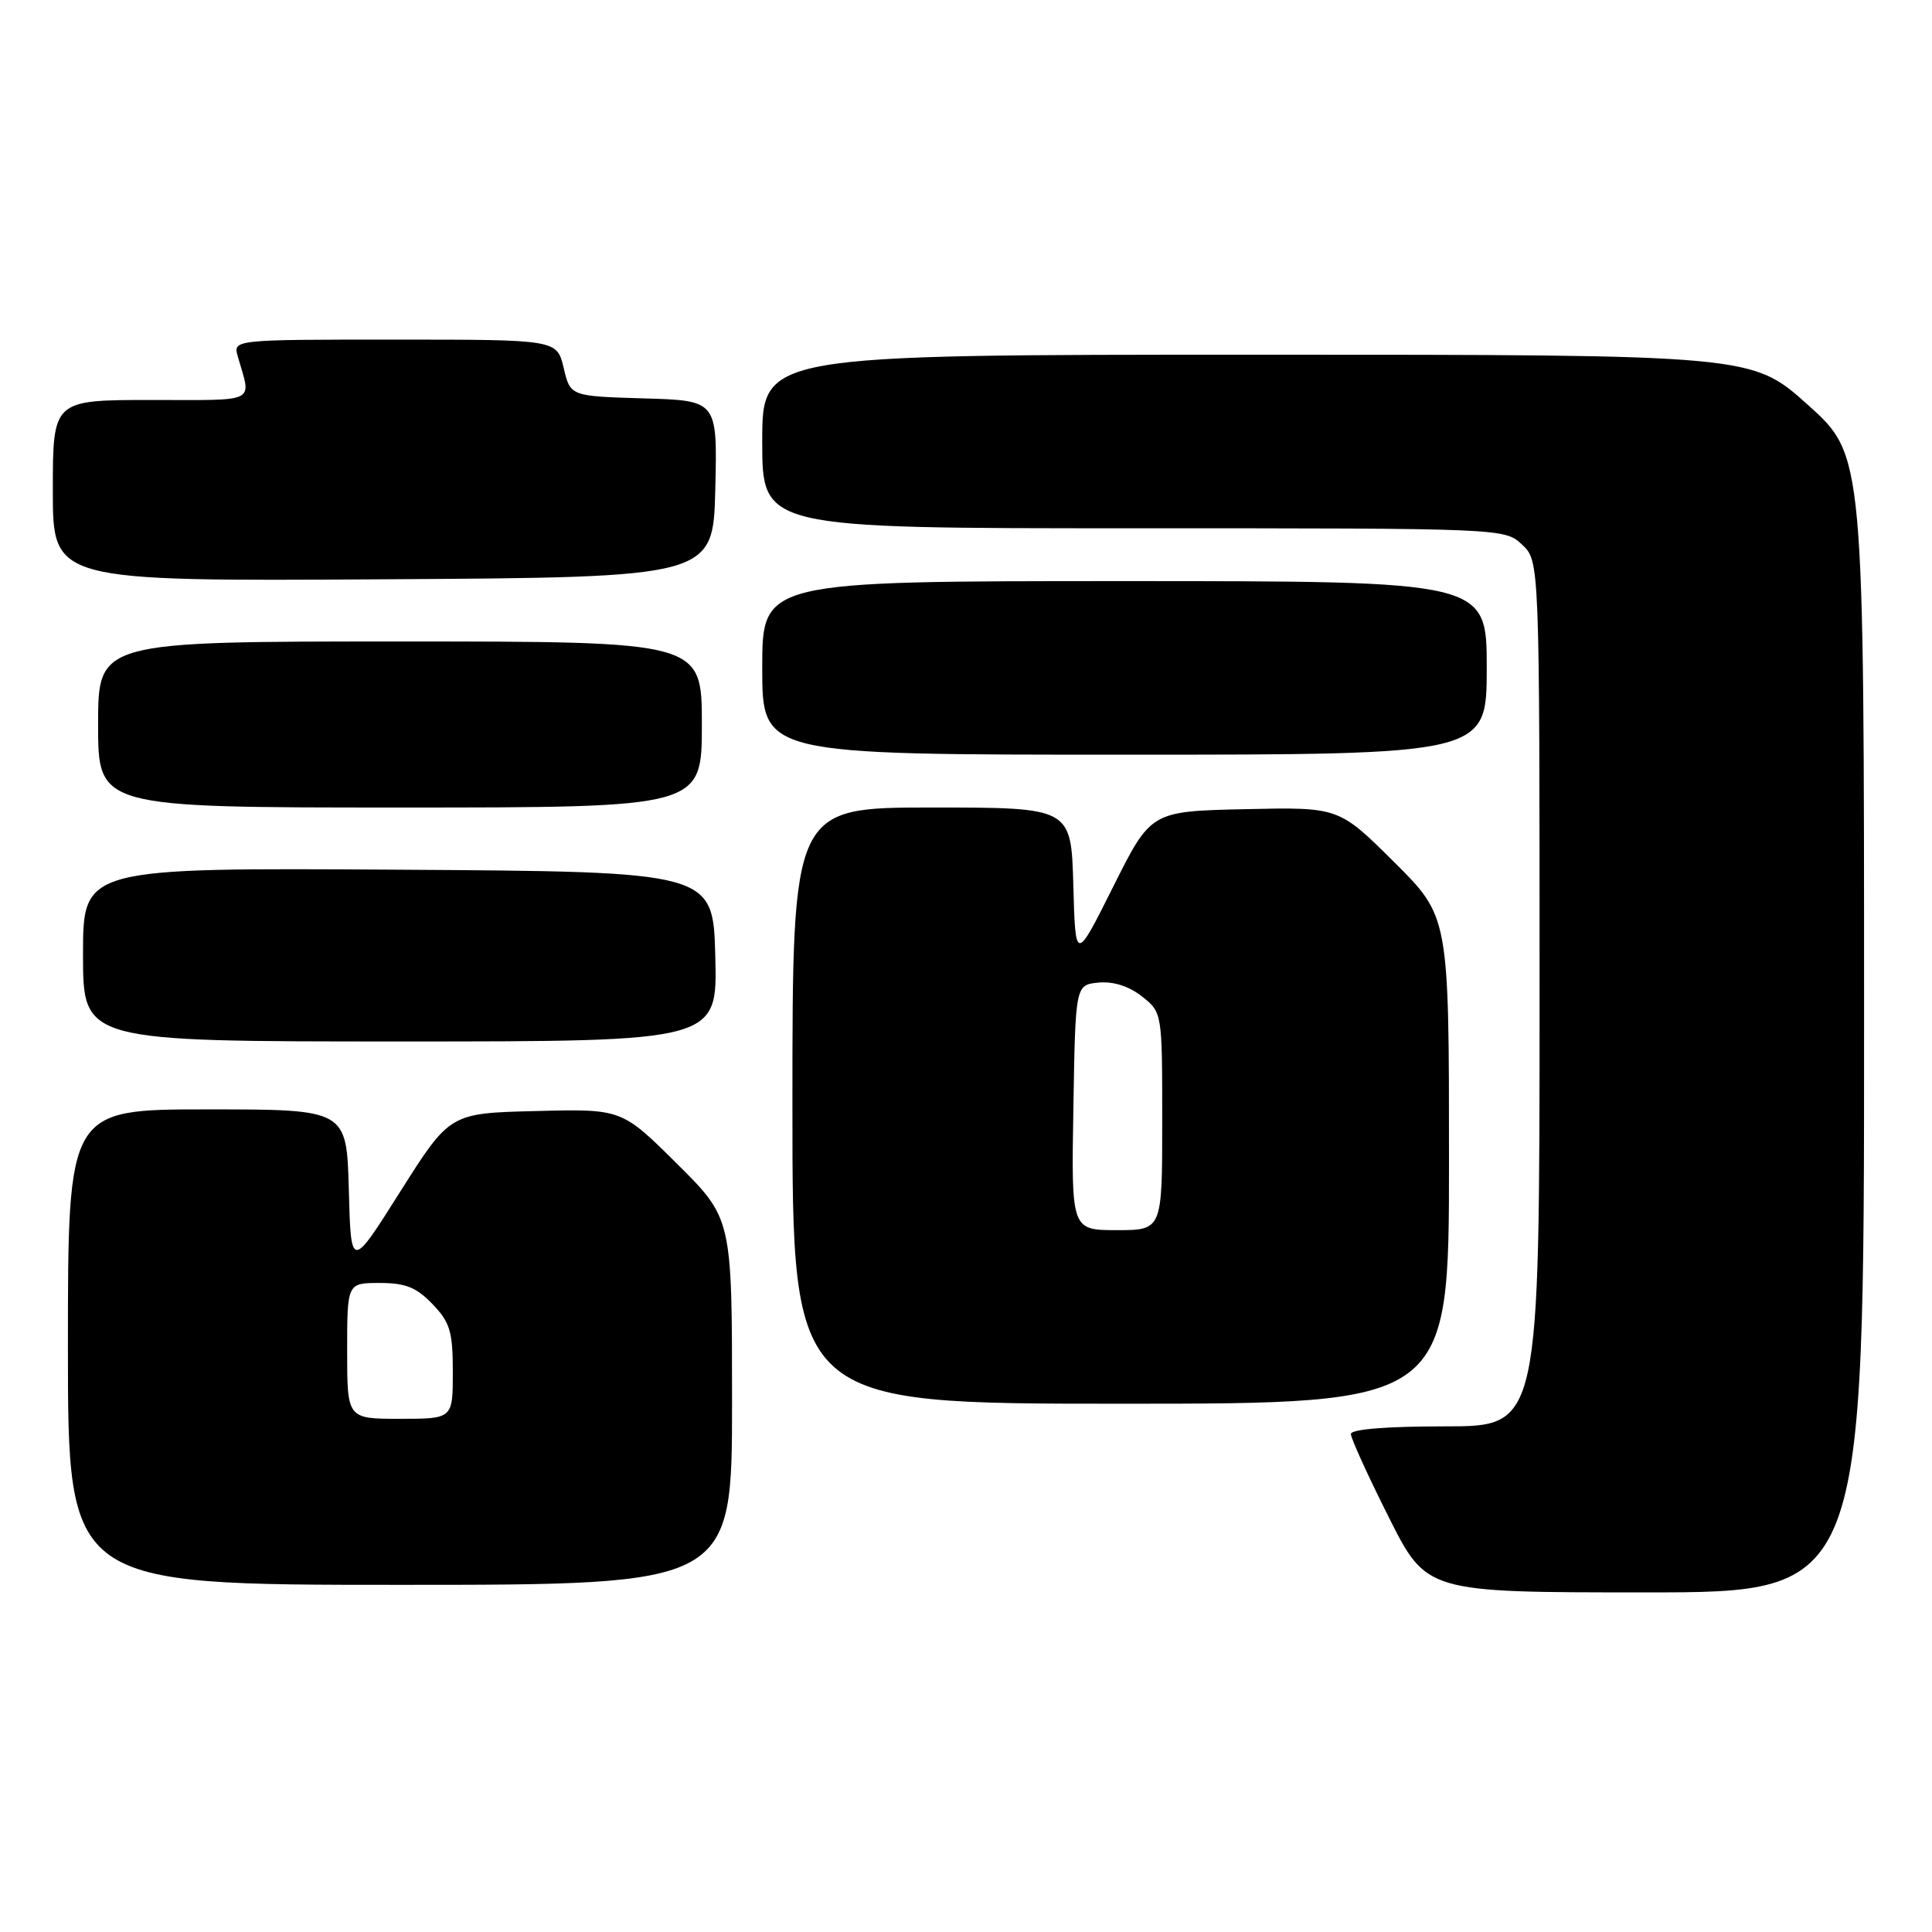 <?xml version="1.0" encoding="UTF-8" standalone="no"?>
<!DOCTYPE svg PUBLIC "-//W3C//DTD SVG 1.1//EN" "http://www.w3.org/Graphics/SVG/1.1/DTD/svg11.dtd" >
<svg xmlns="http://www.w3.org/2000/svg" xmlns:xlink="http://www.w3.org/1999/xlink" version="1.1" viewBox="0 0 256 256">
 <g >
 <path fill="currentColor"
d=" M 247.00 135.67 C 247.00 60.34 247.00 60.34 239.58 53.67 C 232.16 47.00 232.16 47.00 166.58 47.00 C 101.00 47.00 101.00 47.00 101.00 58.50 C 101.00 70.00 101.00 70.00 150.19 70.00 C 199.31 70.00 199.37 70.00 201.69 72.17 C 204.00 74.35 204.00 74.35 204.00 131.67 C 204.00 189.00 204.00 189.00 191.50 189.00 C 183.68 189.00 179.00 189.38 179.00 190.02 C 179.00 190.58 181.25 195.53 184.01 201.02 C 189.02 211.00 189.02 211.00 218.01 211.00 C 247.00 211.00 247.00 211.00 247.00 135.67 Z  M 97.00 185.72 C 97.00 161.45 97.00 161.45 89.69 154.19 C 82.38 146.93 82.38 146.93 71.00 147.22 C 59.61 147.50 59.61 147.50 53.05 157.87 C 46.50 168.25 46.50 168.25 46.22 157.62 C 45.93 147.00 45.93 147.00 27.47 147.00 C 9.00 147.00 9.00 147.00 9.00 178.50 C 9.00 210.00 9.00 210.00 53.00 210.00 C 97.00 210.00 97.00 210.00 97.00 185.72 Z  M 192.00 153.72 C 192.00 121.45 192.00 121.45 184.69 114.19 C 177.39 106.94 177.39 106.94 164.94 107.22 C 152.50 107.50 152.50 107.50 147.50 117.50 C 142.50 127.50 142.50 127.50 142.22 117.25 C 141.93 107.00 141.93 107.00 123.47 107.00 C 105.00 107.00 105.00 107.00 105.00 146.50 C 105.00 186.00 105.00 186.00 148.50 186.00 C 192.00 186.00 192.00 186.00 192.00 153.72 Z  M 94.78 126.75 C 94.50 115.50 94.50 115.50 52.75 115.24 C 11.00 114.98 11.00 114.98 11.00 126.49 C 11.00 138.00 11.00 138.00 53.03 138.00 C 95.07 138.00 95.07 138.00 94.78 126.75 Z  M 93.00 96.00 C 93.00 85.00 93.00 85.00 53.00 85.00 C 13.00 85.00 13.00 85.00 13.00 96.00 C 13.00 107.00 13.00 107.00 53.00 107.00 C 93.00 107.00 93.00 107.00 93.00 96.00 Z  M 197.00 88.50 C 197.00 77.00 197.00 77.00 149.00 77.00 C 101.00 77.00 101.00 77.00 101.00 88.50 C 101.00 100.00 101.00 100.00 149.00 100.00 C 197.00 100.00 197.00 100.00 197.00 88.50 Z  M 94.78 64.79 C 95.06 53.07 95.06 53.07 85.32 52.79 C 75.57 52.50 75.57 52.50 74.69 48.75 C 73.80 45.00 73.80 45.00 52.33 45.00 C 30.87 45.00 30.87 45.00 31.51 47.25 C 33.31 53.52 34.35 53.00 20.07 53.00 C 7.00 53.00 7.00 53.00 7.00 65.01 C 7.00 77.02 7.00 77.02 50.75 76.76 C 94.50 76.50 94.50 76.50 94.78 64.79 Z  M 46.00 179.00 C 46.00 170.00 46.00 170.00 50.31 170.00 C 53.73 170.00 55.18 170.58 57.31 172.80 C 59.64 175.23 60.00 176.44 60.00 181.80 C 60.00 188.00 60.00 188.00 53.00 188.00 C 46.00 188.00 46.00 188.00 46.00 179.00 Z  M 142.23 146.75 C 142.50 130.50 142.50 130.50 145.55 130.20 C 147.51 130.01 149.58 130.67 151.30 132.02 C 154.00 134.15 154.00 134.15 154.00 148.57 C 154.00 163.00 154.00 163.00 147.98 163.00 C 141.95 163.00 141.95 163.00 142.23 146.75 Z "/>
</g>
</svg>